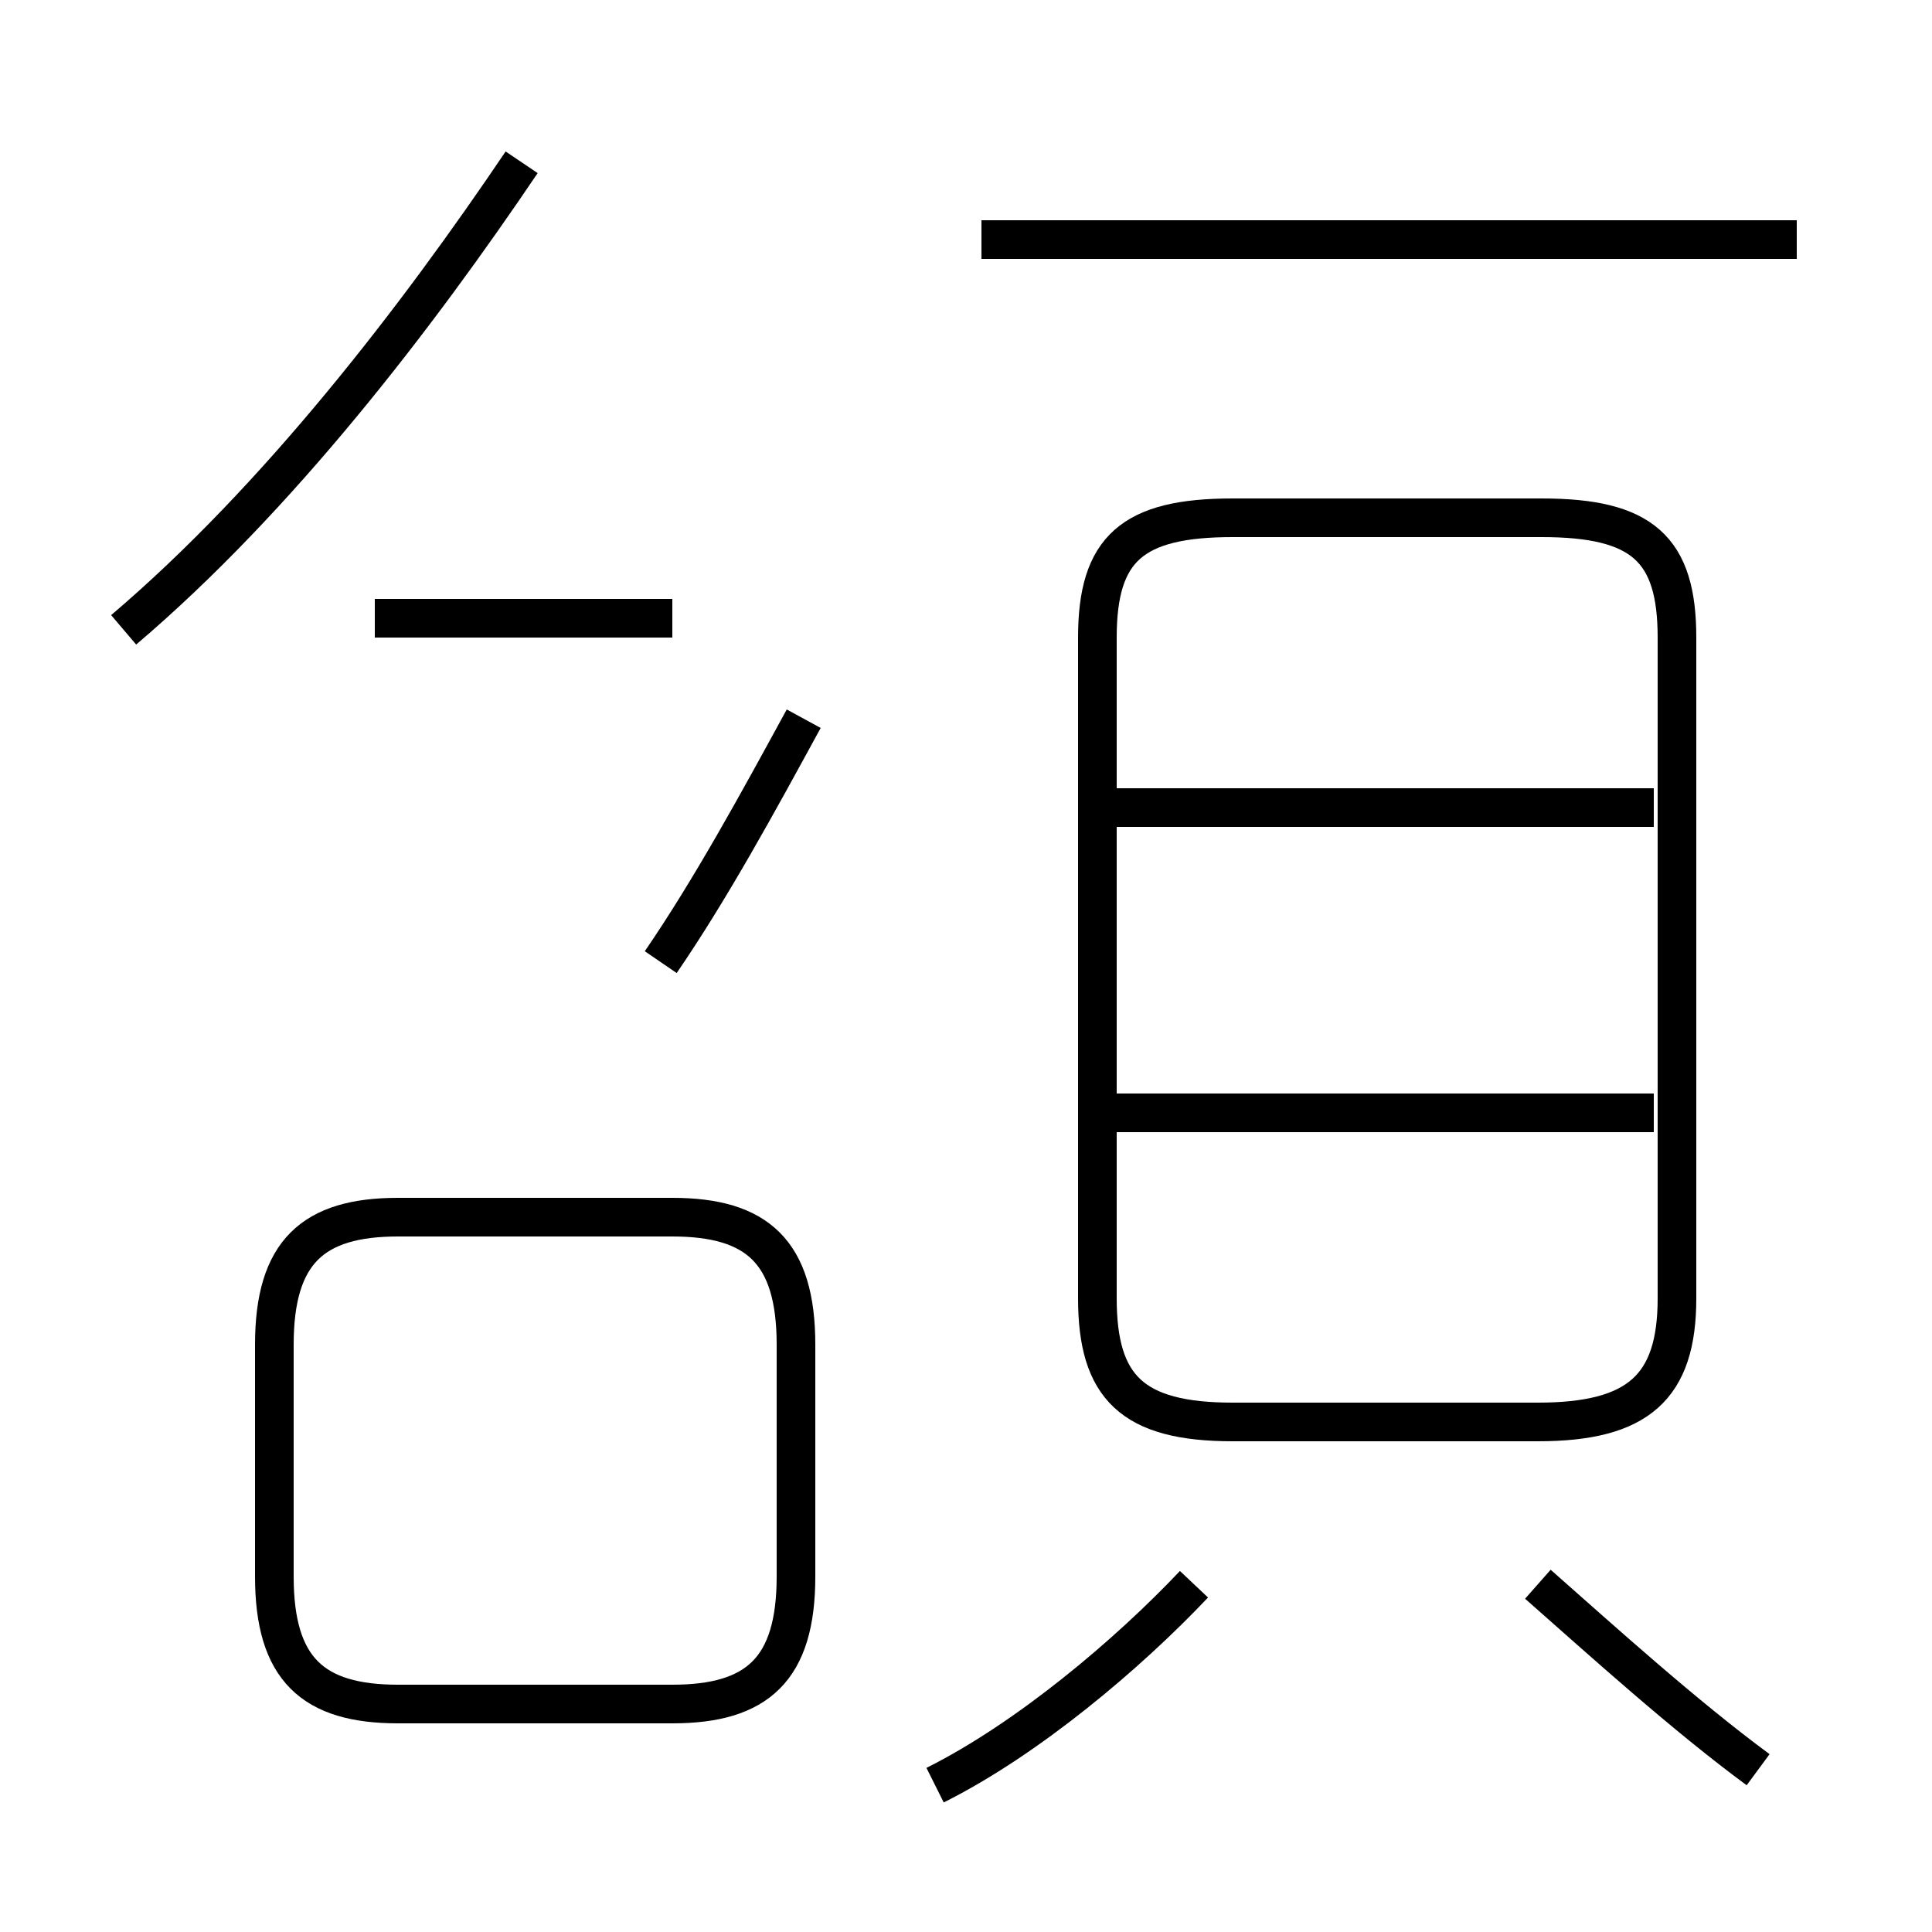 <?xml version='1.0' encoding='utf8'?>
<svg viewBox="0.0 -44.0 50.0 50.0" version="1.1" xmlns="http://www.w3.org/2000/svg">
<rect x="0.0" y="-44.0" width="50.0" height="50.0" fill="#808080" stroke="none"/>
<rect x="-1000" y="-1000" width="2000" height="2000" stroke="white" fill="white"/>
<g style="fill:none; stroke:#000000;  stroke-width:1">
<path d="M 3.2 27.7 C 7.2 31.1 10.8 35.8 13.5 39.8 M 17.4 28.0 L 9.7 28.0 M 17.1 19.1 C 18.4 21.0 19.6 23.2 20.8 25.4 M 10.3 -0.1 L 17.4 -0.1 C 19.6 -0.1 20.6 0.8 20.6 3.2 L 20.6 9.2 C 20.6 11.6 19.6 12.5 17.4 12.5 L 10.3 12.5 C 8.1 12.5 7.1 11.6 7.1 9.2 L 7.1 3.2 C 7.1 0.8 8.1 -0.1 10.3 -0.1 Z M 46.5 37.8 L 25.4 37.8 M 31.9 7.2 L 39.8 7.2 C 42.4 7.2 43.4 8.1 43.4 10.4 L 43.4 27.5 C 43.4 29.8 42.5 30.6 39.9 30.6 L 31.9 30.6 C 29.3 30.6 28.4 29.8 28.4 27.5 L 28.4 10.4 C 28.4 8.1 29.3 7.2 31.9 7.2 Z M 42.8 23.1 L 28.6 23.1 M 42.8 15.2 L 28.6 15.2 M 24.2 -2.2 C 26.6 -1.0 29.2 1.2 30.9 3.0 M 45.5 -1.8 C 43.6 -0.4 41.5 1.5 39.8 3.0" transform="scale(1, -1)" />
</g>
</svg>